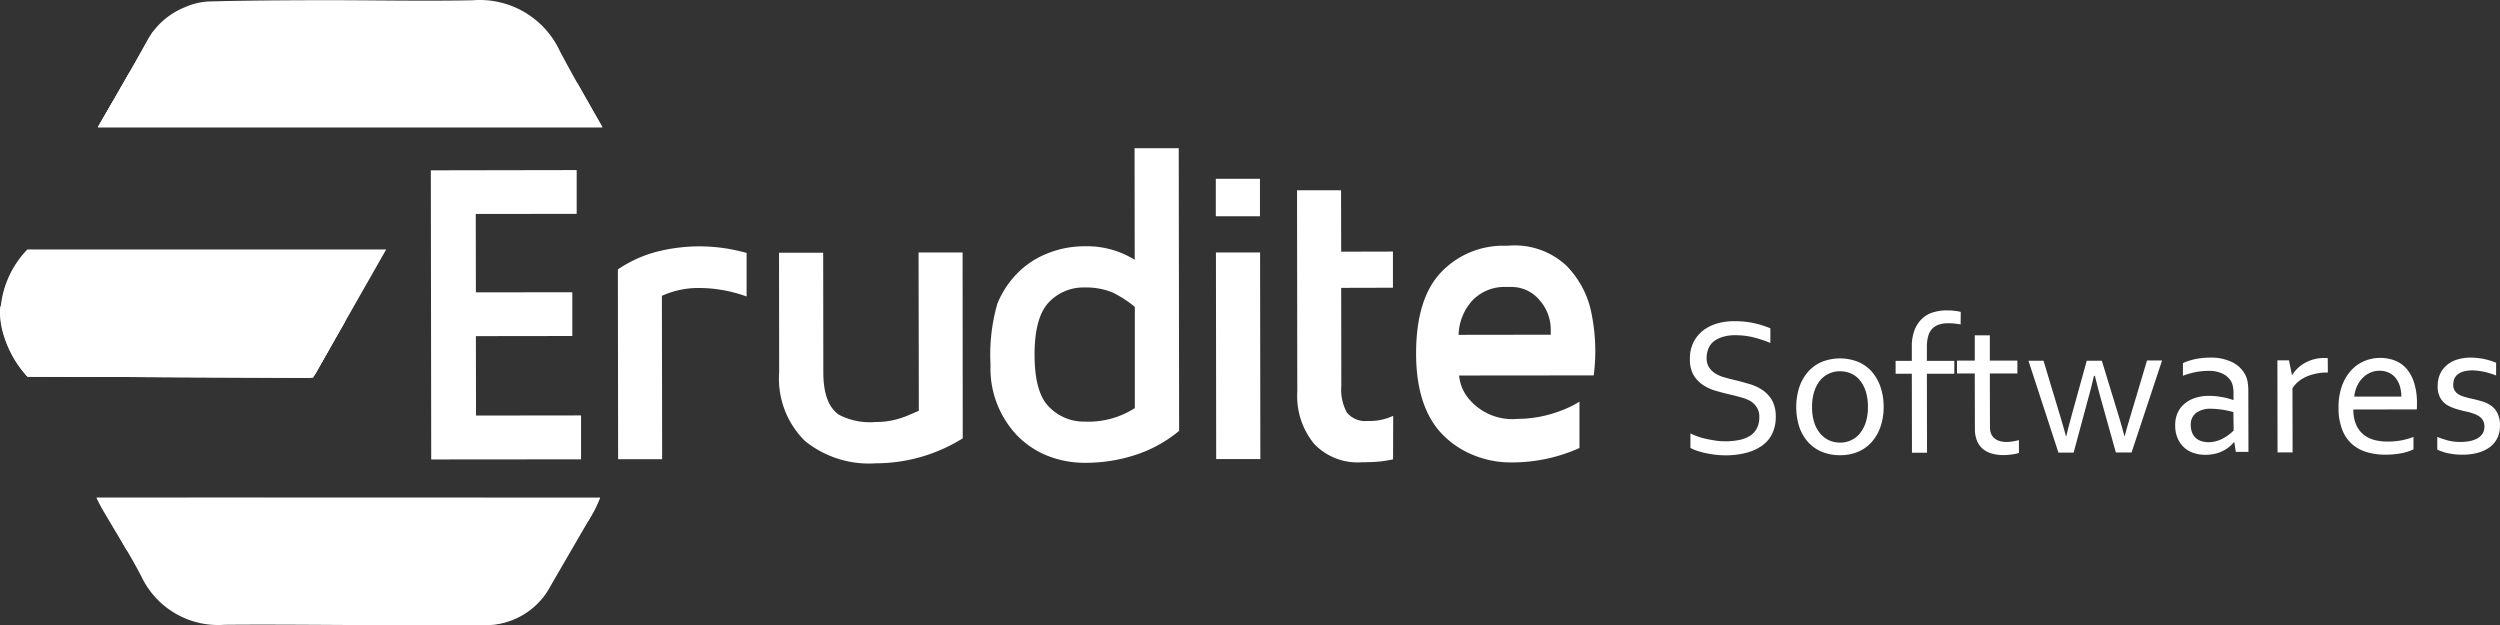 <svg xmlns="http://www.w3.org/2000/svg" width="194.211" height="48.59" viewBox="0 0 194.211 48.59">
  <rect x="0" y="0" width="194.211" height="48.59" fill="#333333" stroke="none"/>
  <g id="logo-white" transform="translate(-671.002 137.951)">
    <g id="Group_3" data-name="Group 3" transform="translate(649.961 -150.999)">
      <path id="Path_17" data-name="Path 17" d="M65.84,26.26v3.4L58,29.67l.01,6.09,7.49-.01v3.4l-7.49.01.01,6.17,8.16-.01v3.41l-11.64.01-.03-22.46Z" fill="#fff"/>
      <path id="Path_18" data-name="Path 18" d="M72.48,48.72H69.06l-.02-14.74a9.706,9.706,0,0,1,3.28-1.44,13.365,13.365,0,0,1,6.72.16v3.38a10.919,10.919,0,0,0-3.64-.66,6.844,6.844,0,0,0-2.94.61Z" fill="#fff"/>
      <path id="Path_19" data-name="Path 19" d="M95.83,47.1a12.784,12.784,0,0,1-6.77,1.94,7.9,7.9,0,0,1-5.48-1.73,6.8,6.8,0,0,1-2.01-5.34l-.01-9.29h3.43L85,41.97c0,1.63.4,2.73,1.2,3.29a5.194,5.194,0,0,0,2.86.57,6.129,6.129,0,0,0,1.89-.28c.22-.07.47-.16.75-.28l.37-.16.35-.15-.02-12.3h3.42Z" fill="#fff"/>
      <path id="Path_20" data-name="Path 20" d="M109.18,24.56h3.43l.03,21.96a10.205,10.205,0,0,1-3.25,1.82,12.4,12.4,0,0,1-4.07.66,7.808,7.808,0,0,1-2.94-.56,6.782,6.782,0,0,1-2.32-1.56,7.533,7.533,0,0,1-2.07-5.49,14.36,14.36,0,0,1,.53-4.75,7.267,7.267,0,0,1,1.55-2.36,6.754,6.754,0,0,1,2.28-1.52,7.631,7.631,0,0,1,2.94-.58,7.015,7.015,0,0,1,3.9,1.05Zm.02,12.33a8.624,8.624,0,0,0-1.75-1.13,5.478,5.478,0,0,0-2.15-.38,3.694,3.694,0,0,0-2.76,1.13c-.76.78-1.13,2.15-1.13,4.09s.37,3.29,1.11,4.04a3.758,3.758,0,0,0,2.79,1.16,6.647,6.647,0,0,0,3.89-1.05Z" fill="#fff"/>
      <path id="Path_21" data-name="Path 21" d="M118.92,29.85h-3.43V26.94h3.43Zm-3.4,18.86-.02-16.05h3.43l.02,16.05Z" fill="#fff"/>
      <path id="Path_22" data-name="Path 22" d="M129.26,48.73a8.861,8.861,0,0,1-1.41.2c-.18.01-.37.02-.56.02-.08,0-.16.01-.25.01h-.23a4.655,4.655,0,0,1-3.68-1.43,5.844,5.844,0,0,1-1.31-4.04l-.02-15.66h3.42l.01,4.77,4.02-.01V35.4l-4.02.01.01,7.62a3.718,3.718,0,0,0,.43,2.06,1.825,1.825,0,0,0,1.61.66,4.3,4.3,0,0,0,1.99-.4Zm0,0a8.861,8.861,0,0,1-1.41.2c-.18.01-.37.02-.56.02-.08,0-.16.01-.25.01h-.23a4.655,4.655,0,0,1-3.68-1.43,5.844,5.844,0,0,1-1.31-4.04l-.02-15.66h3.42l.01,4.77,4.02-.01V35.4l-4.02.01.01,7.62a3.718,3.718,0,0,0,.43,2.06,1.825,1.825,0,0,0,1.61.66,4.3,4.3,0,0,0,1.99-.4Z" fill="#fff"/>
      <path id="Path_23" data-name="Path 23" d="M138.44,32.12a5.873,5.873,0,0,1,4.29,1.57,7.292,7.292,0,0,1,1.85,3.27,14.74,14.74,0,0,1,.27,5.25l-10.46.01a3.292,3.292,0,0,0,.66,1.69,4.4,4.4,0,0,0,3.87,1.68,9.54,9.54,0,0,0,3.46-.67,7.479,7.479,0,0,0,1.36-.67v3.6a12.717,12.717,0,0,1-5.28,1.12,7.618,7.618,0,0,1-2.94-.56,7,7,0,0,1-2.35-1.54c-1.41-1.4-2.12-3.53-2.12-6.36s.64-4.94,1.94-6.31a6.655,6.655,0,0,1,5.04-2.06Zm3.07,6.61a3.458,3.458,0,0,0-.9-2.4,2.824,2.824,0,0,0-2.17-.99h-.4a3.465,3.465,0,0,0-2.58,1.01,4.122,4.122,0,0,0-1.11,2.71l7.16-.01Z" fill="#fff"/>
    </g>
    <g id="Group_4" data-name="Group 4" transform="translate(722.961 -169.999)">
      <path id="Path_24" data-name="Path 24" d="M80.62,59.84a1.338,1.338,0,0,0,.18.73,1.57,1.57,0,0,0,.48.48,2.719,2.719,0,0,0,.71.31c.27.08.55.15.84.22.39.09.77.2,1.15.31a3.625,3.625,0,0,1,1.01.48,2.48,2.48,0,0,1,.72.79,2.61,2.61,0,0,1,.28,1.26,2.986,2.986,0,0,1-.29,1.35,2.45,2.45,0,0,1-.82.93,3.79,3.79,0,0,1-1.24.54,6.421,6.421,0,0,1-1.56.18,7.309,7.309,0,0,1-.8-.05c-.27-.03-.53-.08-.78-.13a6.938,6.938,0,0,1-.67-.19,2.379,2.379,0,0,1-.47-.21V65.72a5.591,5.591,0,0,0,1.31.44c.24.05.48.09.73.13a5.755,5.755,0,0,0,.69.04,5.314,5.314,0,0,0,1-.09,2.609,2.609,0,0,0,.84-.3,1.513,1.513,0,0,0,.57-.58,1.815,1.815,0,0,0,.21-.92,1.292,1.292,0,0,0-.19-.74,1.529,1.529,0,0,0-.49-.49,2.852,2.852,0,0,0-.73-.29c-.27-.08-.55-.15-.85-.22-.39-.09-.77-.19-1.15-.3a3.418,3.418,0,0,1-1-.47,2.382,2.382,0,0,1-.71-.77,2.435,2.435,0,0,1-.27-1.21,2.856,2.856,0,0,1,.28-1.32,2.72,2.72,0,0,1,.76-.92,3.423,3.423,0,0,1,1.1-.54A4.8,4.8,0,0,1,82.79,57a7.06,7.06,0,0,1,1.5.15,7.68,7.68,0,0,1,1.28.4v1.14a9.757,9.757,0,0,0-1.29-.43,5.878,5.878,0,0,0-1.42-.17,3.255,3.255,0,0,0-.99.13,2.186,2.186,0,0,0-.7.35,1.339,1.339,0,0,0-.41.56,1.835,1.835,0,0,0-.14.71Z" fill="#fff"/>
      <path id="Path_25" data-name="Path 25" d="M94.37,63.66a4.633,4.633,0,0,1-.24,1.53,3.561,3.561,0,0,1-.68,1.19,2.992,2.992,0,0,1-1.06.76,3.5,3.5,0,0,1-1.4.27,3.61,3.61,0,0,1-1.43-.27,2.943,2.943,0,0,1-1.07-.76,3.465,3.465,0,0,1-.68-1.19,5.131,5.131,0,0,1,.01-3.07,3.561,3.561,0,0,1,.68-1.19,2.967,2.967,0,0,1,1.07-.77,3.816,3.816,0,0,1,2.82,0,2.967,2.967,0,0,1,1.07.77,3.542,3.542,0,0,1,.67,1.19A4.651,4.651,0,0,1,94.37,63.66Zm-1.22,0a3.917,3.917,0,0,0-.16-1.18,2.647,2.647,0,0,0-.45-.87,1.806,1.806,0,0,0-.69-.54,2.118,2.118,0,0,0-.87-.18,1.916,1.916,0,0,0-.87.19,1.885,1.885,0,0,0-.69.54,2.751,2.751,0,0,0-.45.87,3.873,3.873,0,0,0-.16,1.18,3.806,3.806,0,0,0,.16,1.17,2.577,2.577,0,0,0,.46.87,2.093,2.093,0,0,0,.69.54,2.118,2.118,0,0,0,.87.18,1.916,1.916,0,0,0,.87-.19,1.853,1.853,0,0,0,.68-.54,2.751,2.751,0,0,0,.45-.87A3.806,3.806,0,0,0,93.15,63.66Z" fill="#fff"/>
      <path id="Path_26" data-name="Path 26" d="M100.35,57.25c-.15-.03-.32-.05-.5-.07a4.107,4.107,0,0,0-.47-.02,2.151,2.151,0,0,0-.7.1,1.29,1.29,0,0,0-.52.31,1.332,1.332,0,0,0-.32.56,2.974,2.974,0,0,0-.11.85v1.1h2.13v1H97.73l.01,6.14H96.57l-.01-6.14H95.3v-1h1.26V58.99a3.5,3.5,0,0,1,.21-1.3,2.439,2.439,0,0,1,.57-.87,2.085,2.085,0,0,1,.85-.5,3.6,3.6,0,0,1,1.05-.16,4.733,4.733,0,0,1,.67.04,2.488,2.488,0,0,1,.45.08Z" fill="#fff"/>
      <path id="Path_27" data-name="Path 27" d="M104.88,67.23a2.061,2.061,0,0,1-.46.11,5.026,5.026,0,0,1-.74.06,3.17,3.17,0,0,1-.98-.14,1.8,1.8,0,0,1-.69-.4,1.6,1.6,0,0,1-.41-.63,2.391,2.391,0,0,1-.14-.82l-.01-4.35h-1.38v-1h1.38V58.1h1.17v1.96h2.14v1h-2.14l.01,4.17a1.346,1.346,0,0,0,.07.46.857.857,0,0,0,.23.36,1.041,1.041,0,0,0,.4.24,1.644,1.644,0,0,0,.58.09,2.774,2.774,0,0,0,.49-.04c.17-.03.33-.06.48-.1Z" fill="#fff"/>
      <path id="Path_28" data-name="Path 28" d="M110.71,61.24c-.15.66-.29,1.22-.43,1.7l-1.15,4.27h-1.18l-2.33-7.14h1.17l1.34,4.45c.18.59.31,1.05.4,1.41h.03c.08-.36.21-.88.4-1.56l1.19-4.3h1.17l1.31,4.29c.18.58.32,1.1.44,1.56h.03c.12-.46.25-.93.4-1.41l1.33-4.46H116l-2.37,7.15h-1.22l-1.19-4.26c-.14-.51-.29-1.07-.44-1.7h-.07Z" fill="#fff"/>
      <path id="Path_29" data-name="Path 29" d="M121.61,66.4h-.03a3.054,3.054,0,0,1-.36.36,2.686,2.686,0,0,1-.5.32,2.535,2.535,0,0,1-.62.22,3.379,3.379,0,0,1-.72.08,2.868,2.868,0,0,1-.95-.15,2.033,2.033,0,0,1-.75-.45,2.086,2.086,0,0,1-.49-.73,2.469,2.469,0,0,1-.17-.97,2.286,2.286,0,0,1,.19-.96,1.919,1.919,0,0,1,.54-.71,2.3,2.3,0,0,1,.83-.45,3.293,3.293,0,0,1,1.07-.16,5.537,5.537,0,0,1,1.03.1,5.09,5.09,0,0,1,.84.22h.03v-.5a2.681,2.681,0,0,0-.04-.52,1.565,1.565,0,0,0-.13-.4,1.527,1.527,0,0,0-.63-.6,2.384,2.384,0,0,0-1.16-.24,5.513,5.513,0,0,0-1.02.1,6.447,6.447,0,0,0-.95.28v-.98a2.814,2.814,0,0,1,.42-.17c.16-.05.33-.1.52-.14a5.211,5.211,0,0,1,.57-.09q.3-.03.6-.03a3.685,3.685,0,0,1,1.77.38,2.243,2.243,0,0,1,.99,1.01,1.817,1.817,0,0,1,.16.53,4.025,4.025,0,0,1,.05.63l.01,4.77h-.98Zm-.07-2.34a7.394,7.394,0,0,0-.76-.17,6.968,6.968,0,0,0-.97-.09,1.9,1.9,0,0,0-1.16.32,1.13,1.13,0,0,0-.42.97,1.5,1.5,0,0,0,.11.58,1.124,1.124,0,0,0,.72.65,1.9,1.9,0,0,0,.54.08,2.281,2.281,0,0,0,.7-.11,2.51,2.51,0,0,0,.57-.26,3.2,3.2,0,0,0,.43-.3c.12-.1.2-.18.26-.23Z" fill="#fff"/>
      <path id="Path_30" data-name="Path 30" d="M128.88,60.99h-.09a3.591,3.591,0,0,0-.81.08,3.455,3.455,0,0,0-.75.23,2.854,2.854,0,0,0-.63.38,2.157,2.157,0,0,0-.47.53l.01,4.98h-1.17l-.01-7.15h.9l.23,1.14h.02a2.692,2.692,0,0,1,.99-.94,3.022,3.022,0,0,1,.69-.28,2.9,2.9,0,0,1,.79-.1h.15c.05,0,.1.01.14.01Z" fill="#fff"/>
      <path id="Path_31" data-name="Path 31" d="M133.52,66.35a5.743,5.743,0,0,0,1.06-.09,5.39,5.39,0,0,0,.95-.27v.97a3.941,3.941,0,0,1-.95.3,6.636,6.636,0,0,1-1.21.11,5.166,5.166,0,0,1-1.44-.19,3.012,3.012,0,0,1-1.17-.63,2.842,2.842,0,0,1-.77-1.14,4.516,4.516,0,0,1-.28-1.7,4.852,4.852,0,0,1,.27-1.7,3.553,3.553,0,0,1,.72-1.2,2.915,2.915,0,0,1,1.03-.72,3.228,3.228,0,0,1,2.34-.04,2.268,2.268,0,0,1,.91.63,3.046,3.046,0,0,1,.6,1.1,5.183,5.183,0,0,1,.22,1.63v.15c0,.04,0,.14-.01.29l-4.93.01a2.863,2.863,0,0,0,.21,1.16,2.049,2.049,0,0,0,.56.77,2.234,2.234,0,0,0,.84.43,3.976,3.976,0,0,0,1.05.13Zm-.62-5.5a1.712,1.712,0,0,0-.75.16,2,2,0,0,0-.6.43,2.221,2.221,0,0,0-.42.64,2.488,2.488,0,0,0-.2.78h3.66a2.9,2.9,0,0,0-.11-.79,1.924,1.924,0,0,0-.32-.64,1.456,1.456,0,0,0-.53-.42,1.6,1.6,0,0,0-.73-.16Z" fill="#fff"/>
      <path id="Path_32" data-name="Path 32" d="M138.62,61.93a.78.78,0,0,0,.13.48.864.864,0,0,0,.33.3,2,2,0,0,0,.49.19c.18.05.37.1.57.14.27.06.52.13.76.2a2.2,2.2,0,0,1,.67.33,1.511,1.511,0,0,1,.49.59,2.094,2.094,0,0,1,.19.97,2.118,2.118,0,0,1-.21.96,1.992,1.992,0,0,1-.59.7,2.7,2.7,0,0,1-.92.43,4.358,4.358,0,0,1-1.17.15,5.138,5.138,0,0,1-.71-.04c-.21-.03-.4-.06-.56-.1s-.3-.09-.42-.13a2.045,2.045,0,0,1-.29-.13v-.98a8.213,8.213,0,0,0,.88.29,4.1,4.1,0,0,0,.96.1,3.45,3.45,0,0,0,.75-.08,2.118,2.118,0,0,0,.57-.22,1.091,1.091,0,0,0,.37-.37.98.98,0,0,0,.13-.52.949.949,0,0,0-.12-.5.979.979,0,0,0-.32-.32,1.947,1.947,0,0,0-.46-.21,4.416,4.416,0,0,0-.55-.15,7.1,7.1,0,0,1-.76-.2,3.247,3.247,0,0,1-.71-.31,1.587,1.587,0,0,1-.51-.55,1.817,1.817,0,0,1-.2-.9,2.284,2.284,0,0,1,.2-.98,2.076,2.076,0,0,1,.55-.69,2.25,2.25,0,0,1,.8-.41,3.446,3.446,0,0,1,.97-.14,5.394,5.394,0,0,1,1.1.11,5.242,5.242,0,0,1,.92.29v.99a5.734,5.734,0,0,0-.89-.28,4.734,4.734,0,0,0-.93-.12,2.725,2.725,0,0,0-.69.08,1.375,1.375,0,0,0-.47.23.919.919,0,0,0-.27.35,1.329,1.329,0,0,0-.08.45Z" fill="#fff"/>
    </g>
    <g id="Group_5" data-name="Group 5" transform="translate(668.961 -141.936)">
      <path id="Path_33" data-name="Path 33" d="M12.68,58.93c13.15.007,26.048.007,39.128.014-.218.478-.324.774-.478,1.041-1.119,1.942-2.259,3.884-3.377,5.826A5.714,5.714,0,0,1,42.83,68.83c-2.772.056-5.551.007-8.324,0-3.954-.014-7.916-.063-11.87-.028a6.6,6.6,0,0,1-6.459-3.757c-.922-1.773-2.005-3.455-3.011-5.186C13.039,59.648,12.933,59.43,12.68,58.93Z" transform="translate(-3.154 -16.281)" fill="#fff"/>
      <path id="Path_34" data-name="Path 34" d="M12.85,13.864c1.3-2.223,2.61-4.5,3.785-6.642a5.791,5.791,0,0,1,2.92-2.653A5.317,5.317,0,0,1,21.427,4.1c2.85-.077,5.706-.091,8.556-.1,4-.007,8,.084,11.989.007a6.856,6.856,0,0,1,6.755,3.926c1,1.907,2.245,4.053,3.314,5.931Z" transform="translate(-3.204)" fill="#fff"/>
      <path id="Path_35" data-name="Path 35" d="M4.174,41.4l21.861.091a.594.594,0,0,0,.514-.3l5.5-9.661H4.174a7.469,7.469,0,0,0-2.1,4.932,7.763,7.763,0,0,0,2.1,4.938Z" transform="translate(-0.009 -8.163)" fill="#fff"/>
      <path id="Path_36" data-name="Path 36" d="M4.164,42.769s-2.378-2.589-2.1-5.453c0,0,7.493-2.681,14.987.063a22.3,22.3,0,0,0,11.807,1.1l-2.5,4.381Z" transform="translate(0 -9.527)" fill="#fff"/>
      <path id="Path_37" data-name="Path 37" d="M5.06,44.326s4.018-3.018,7.31-2.927c3.933.113,5.594,1.02,10.413,1.464a24.1,24.1,0,0,0,5.791-.76l-1.161,2.033a.555.555,0,0,1-.478.274Z" transform="translate(-0.896 -11.084)" fill="#fff"/>
      <path id="Path_38" data-name="Path 38" d="M12.72,58.93,15.042,63s9.527,1.5,13.572,1.5c3.11,0,5.207-2.287,8.5-2.927,4.13-.8,8.549,2.139,13.756-.788a10.591,10.591,0,0,0,.95-1.858Z" transform="translate(-3.166 -16.281)" fill="#fff"/>
      <path id="Path_39" data-name="Path 39" d="M44.04,71.837a22.222,22.222,0,0,1,6.375-2.28c4.172-.816,6.361,0,6.361,0A5.712,5.712,0,0,1,54.8,71.2a5.222,5.222,0,0,1-2.969.64H44.04Z" transform="translate(-12.449 -19.323)" fill="#fff" opacity="0.52"/>
      <path id="Path_40" data-name="Path 40" d="M12.85,14.883l4.278-7.416s22.741-.654,32.985,4.018l1.928,3.4Z" transform="translate(-3.204 -1.018)" fill="#fff"/>
      <path id="Path_41" data-name="Path 41" d="M12.85,16.239l2.434-4.229a9.874,9.874,0,0,0,7.064,1.942c7.036-.577,14.255-4.383,29.692,2.287Z" transform="translate(-3.204 -2.374)" fill="#fff"/>
    </g>
  </g>
</svg>
